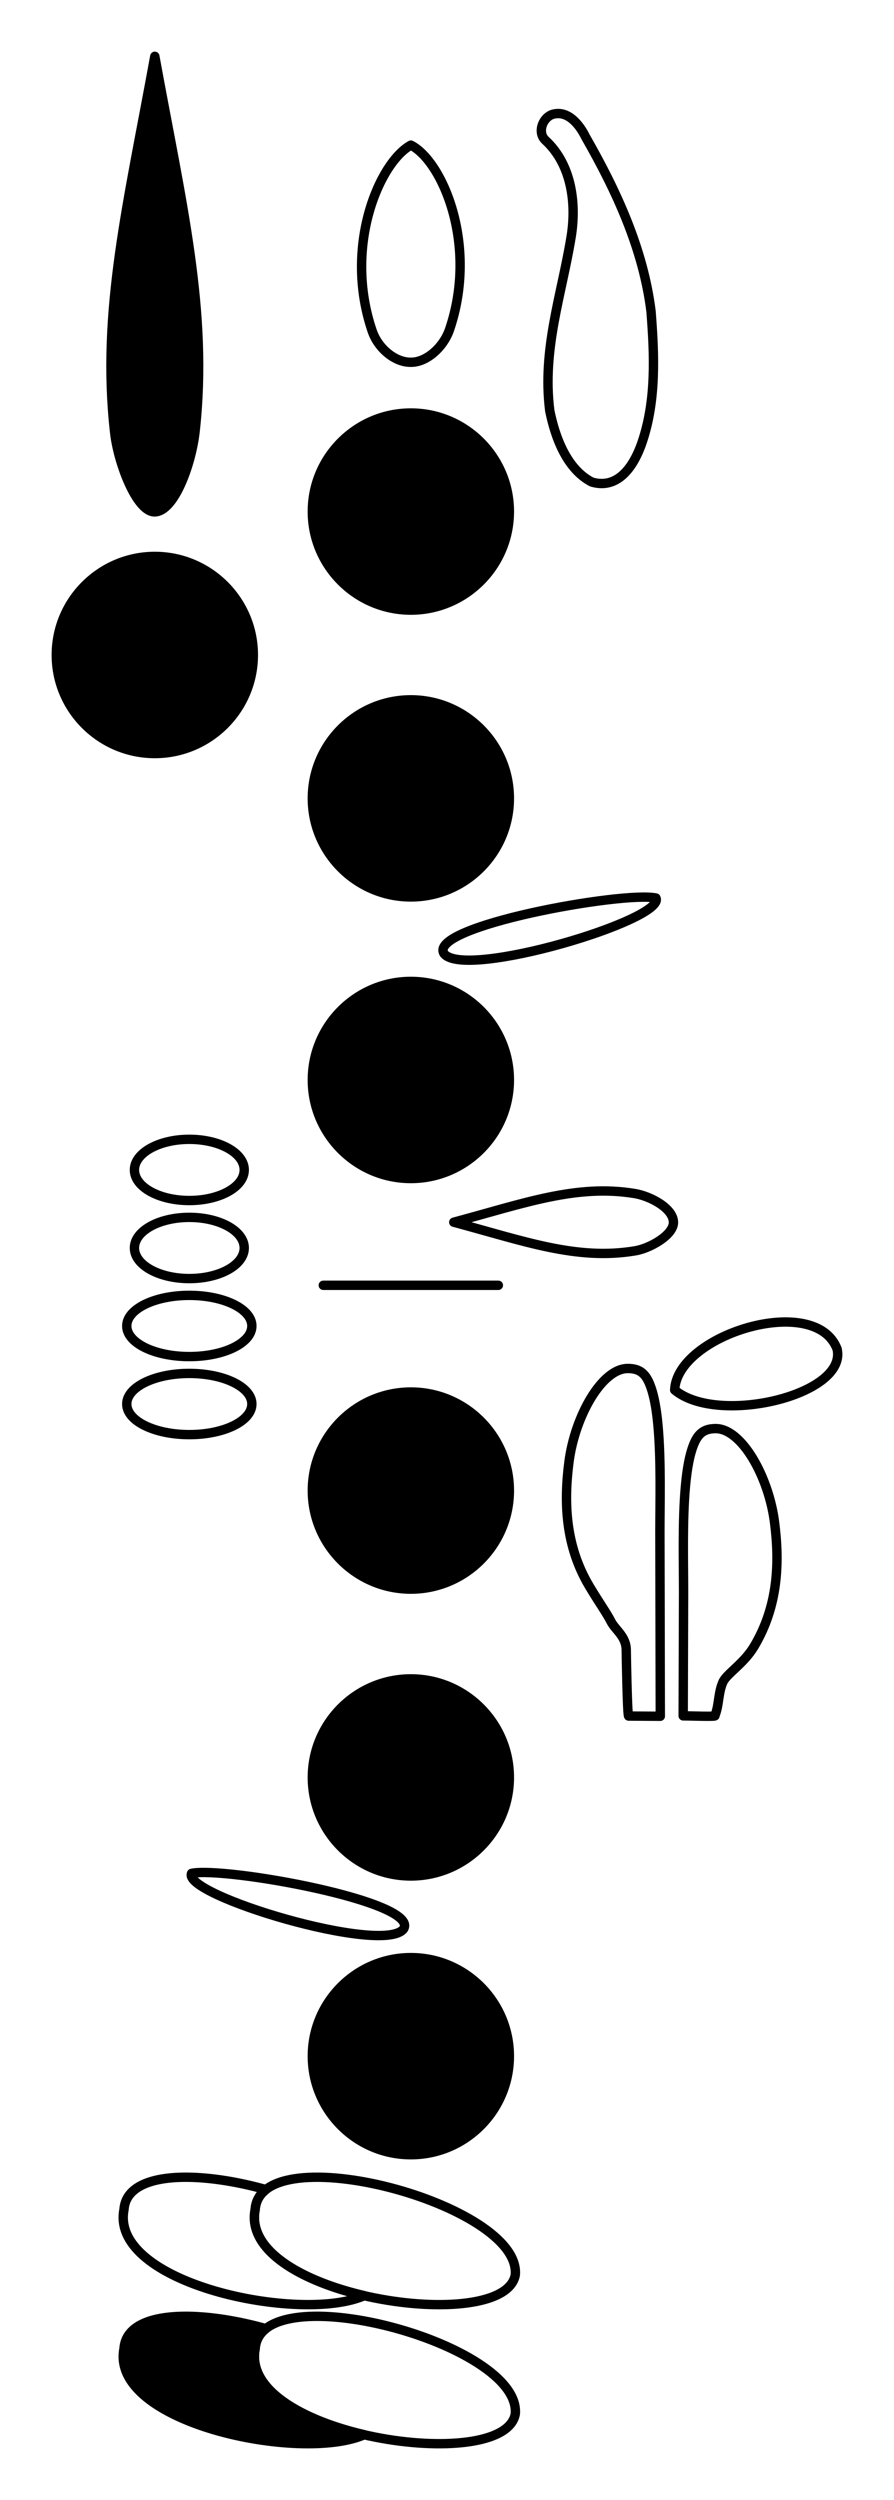 <svg xmlns="http://www.w3.org/2000/svg" width="190.568" height="532.685" viewBox="0 0 142.926 399.514"><g stroke-width="2" stroke-linecap="round" stroke-linejoin="round" stroke="#000"><path d="M138.578 71.55C141.865 71.607 145.526 68.393 146.833 64.555 152.995 46.419 145.229 28.628 138.578 25.284 131.932 28.94 124.161 46.737 130.328 64.867 131.63 68.706 135.297 71.607 138.578 71.55M167.24 24.232C172.938 29.466 173.953 37.94 172.682 45.201 170.667 57.321 166.547 68.857 168.188 81.873 169.318 87.461 171.781 94.305 177.151 97.071 182.182 98.55 185.766 94.716 187.859 88.638 190.922 79.669 190.495 70.003 189.776 60.696 188.12 47.393 182.401 35.029 175.807 23.513 174.547 20.961 172.12 17.852 168.896 18.696 166.698 19.31 165.464 22.555 167.24 24.232" transform="matrix(.75 0 0 .75 -38.25 4.228)" fill="none"/><path d="M84 6.362C78.276 37.768 72.557 60.607 75.417 86.3 76.073 92.8 80.12 103.529 84 103.43 88.182 103.326 91.807 93.248 92.583 86.3 95.443 60.607 89.724 37.768 84 6.362M84 154.919C95.583 154.919 105 145.503 105 133.919 105 122.341 95.583 112.919 84 112.919 72.417 112.919 63 122.341 63 133.919 63 145.503 72.417 154.919 84 154.919M138.578 124.362C150.161 124.362 159.578 114.94 159.578 103.362 159.578 91.779 150.161 82.362 138.578 82.362 127 82.362 117.578 91.779 117.578 103.362 117.578 114.94 127 124.362 138.578 124.362M138.578 185.472C150.161 185.472 159.578 176.05 159.578 164.472 159.578 152.888 150.161 143.472 138.578 143.472 127 143.472 117.578 152.888 117.578 164.472 117.578 176.05 127 185.472 138.578 185.472" transform="matrix(.75 0 0 .75 -38.25 4.228)"/><path d="M 145.641 197.539 C 149.932 203.206 192.964 190.3 190.823 185.701 C 183.734 184.232 142.141 191.711 145.641 197.539" transform="matrix(.75 0 0 .75 -38.25 4.228)" fill="none"/><path d="M 138.578 245.472 C 150.161 245.472 159.578 236.05 159.578 224.472 C 159.578 212.888 150.161 203.472 138.578 203.472 C 127 203.472 117.578 212.888 117.578 224.472 C 117.578 236.05 127 245.472 138.578 245.472" transform="matrix(.75 0 0 .75 -38.25 4.228)"/><path d="M203.38 359.919C204.318 357.742 204.047 355.039 205.141 352.669 206.057 350.873 209.578 348.794 211.745 345.175 216.911 336.534 217.208 327.253 216.094 318.654 214.844 309.008 209.109 298.722 203.531 298.753 201.51 298.768 200.057 299.43 199.031 301.753 198.005 304.081 197.443 307.336 197.115 311.003 196.448 318.331 196.714 327.352 196.714 333.607 196.714 333.607 196.63 359.966 196.63 359.966 197.927 359.946 203.87 360.196 203.38 359.919M194.818 290.529C203.953 298.18 231.625 291.654 229.448 281.826 224.844 269.633 195.292 278.742 194.818 290.529M185 359.998C184.714 359.946 184.495 346.555 184.495 345.966 184.495 343.024 182.151 341.659 181.24 339.857 180.323 338.06 178.802 335.982 176.635 332.362 171.469 323.722 171.172 314.446 172.286 305.841 173.536 296.196 179.271 285.909 184.849 285.946 186.87 285.956 188.323 286.617 189.349 288.94 190.375 291.268 190.938 294.524 191.266 298.19 191.932 305.518 191.667 314.539 191.667 320.794 191.667 320.794 191.75 360.05 191.75 360.05 191.75 360.05 185 360.003 185 360.003 185 360.003 185 359.998 185 359.998M147.729 254.779C162.88 258.852 173.901 262.93 186.297 260.893 189.427 260.425 194.609 257.539 194.557 254.779 194.505 251.8 189.646 249.222 186.297 248.669 173.901 246.633 162.88 250.706 147.729 254.779M157.229 268.222C157.229 268.222 119.917 268.222 119.917 268.222M103.062 243.638C103.062 247.253 97.839 250.159 91.359 250.159 84.875 250.159 79.656 247.253 79.656 243.638 79.656 240.029 84.875 237.117 91.359 237.117 97.839 237.117 103.062 240.029 103.062 243.638M103.062 260.268C103.062 263.883 97.839 266.789 91.359 266.789 84.875 266.789 79.656 263.883 79.656 260.268 79.656 256.659 84.875 253.748 91.359 253.748 97.839 253.748 103.062 256.659 103.062 260.268M104.688 276.888C104.688 280.503 98.745 283.409 91.354 283.409 83.969 283.409 78.021 280.503 78.021 276.888 78.021 273.279 83.969 270.367 91.354 270.367 98.745 270.367 104.688 273.279 104.688 276.888M104.688 293.518C104.688 297.133 98.745 300.039 91.354 300.039 83.969 300.039 78.021 297.133 78.021 293.518 78.021 289.909 83.969 286.998 91.354 286.998 98.745 286.998 104.688 289.909 104.688 293.518" transform="matrix(.75 0 0 .75 -38.25 4.228)" fill="none"/><path d="M138.578 332.961C150.161 332.961 159.578 323.539 159.578 311.961 159.578 300.378 150.161 290.961 138.578 290.961 127 290.961 117.578 300.378 117.578 311.961 117.578 323.539 127 332.961 138.578 332.961M138.578 394.081C150.161 394.081 159.578 384.659 159.578 373.081 159.578 361.498 150.161 352.081 138.578 352.081 127 352.081 117.578 361.498 117.578 373.081 117.578 384.659 127 394.081 138.578 394.081" transform="matrix(.75 0 0 .75 -38.25 4.228)"/><path d="M 137.031 405.362 C 132.74 411.024 89.708 398.123 91.844 393.518 C 98.938 392.055 140.531 399.529 137.031 405.362" transform="matrix(.75 0 0 .75 -38.25 4.228)" fill="none"/><path d="M 138.578 453.472 C 150.161 453.472 159.578 444.05 159.578 432.472 C 159.578 420.888 150.161 411.472 138.578 411.472 C 127 411.472 117.578 420.888 117.578 432.472 C 117.578 444.05 127 453.472 138.578 453.472" transform="matrix(.75 0 0 .75 -38.25 4.228)"/><path d="M 91.068 458.268 C 83.464 458.185 77.776 460.175 77.432 465.154 C 74.354 480.966 115.068 489.461 128.641 483.503 C 115.484 480.456 103.682 473.935 105.391 465.154 C 105.516 463.362 106.339 461.956 107.688 460.899 C 101.964 459.294 96.099 458.326 91.068 458.268" transform="matrix(.75 0 0 .75 -38.25 4.228)" fill="none"/><path d="M 91.068 487.899 C 83.464 487.815 77.776 489.805 77.432 494.784 C 74.354 510.597 115.068 519.097 128.641 513.133 C 115.484 510.086 103.682 503.565 105.391 494.784 C 105.516 492.992 106.339 491.586 107.688 490.529 C 101.964 488.925 96.099 487.956 91.068 487.899" transform="matrix(.75 0 0 .75 -38.25 4.228)"/><path d="M 160.839 479.112 C 158.339 492.175 101.786 483.685 105.391 465.154 C 106.5 449.211 162.26 463.925 160.839 479.112" transform="matrix(.75 0 0 .75 -38.25 4.228)" fill="none"/><path d="M 160.839 508.742 C 158.339 521.805 101.786 513.315 105.391 494.784 C 106.5 478.841 162.26 493.555 160.839 508.742" transform="matrix(.75 0 0 .75 -38.25 4.228)" fill="none"/></g></svg>